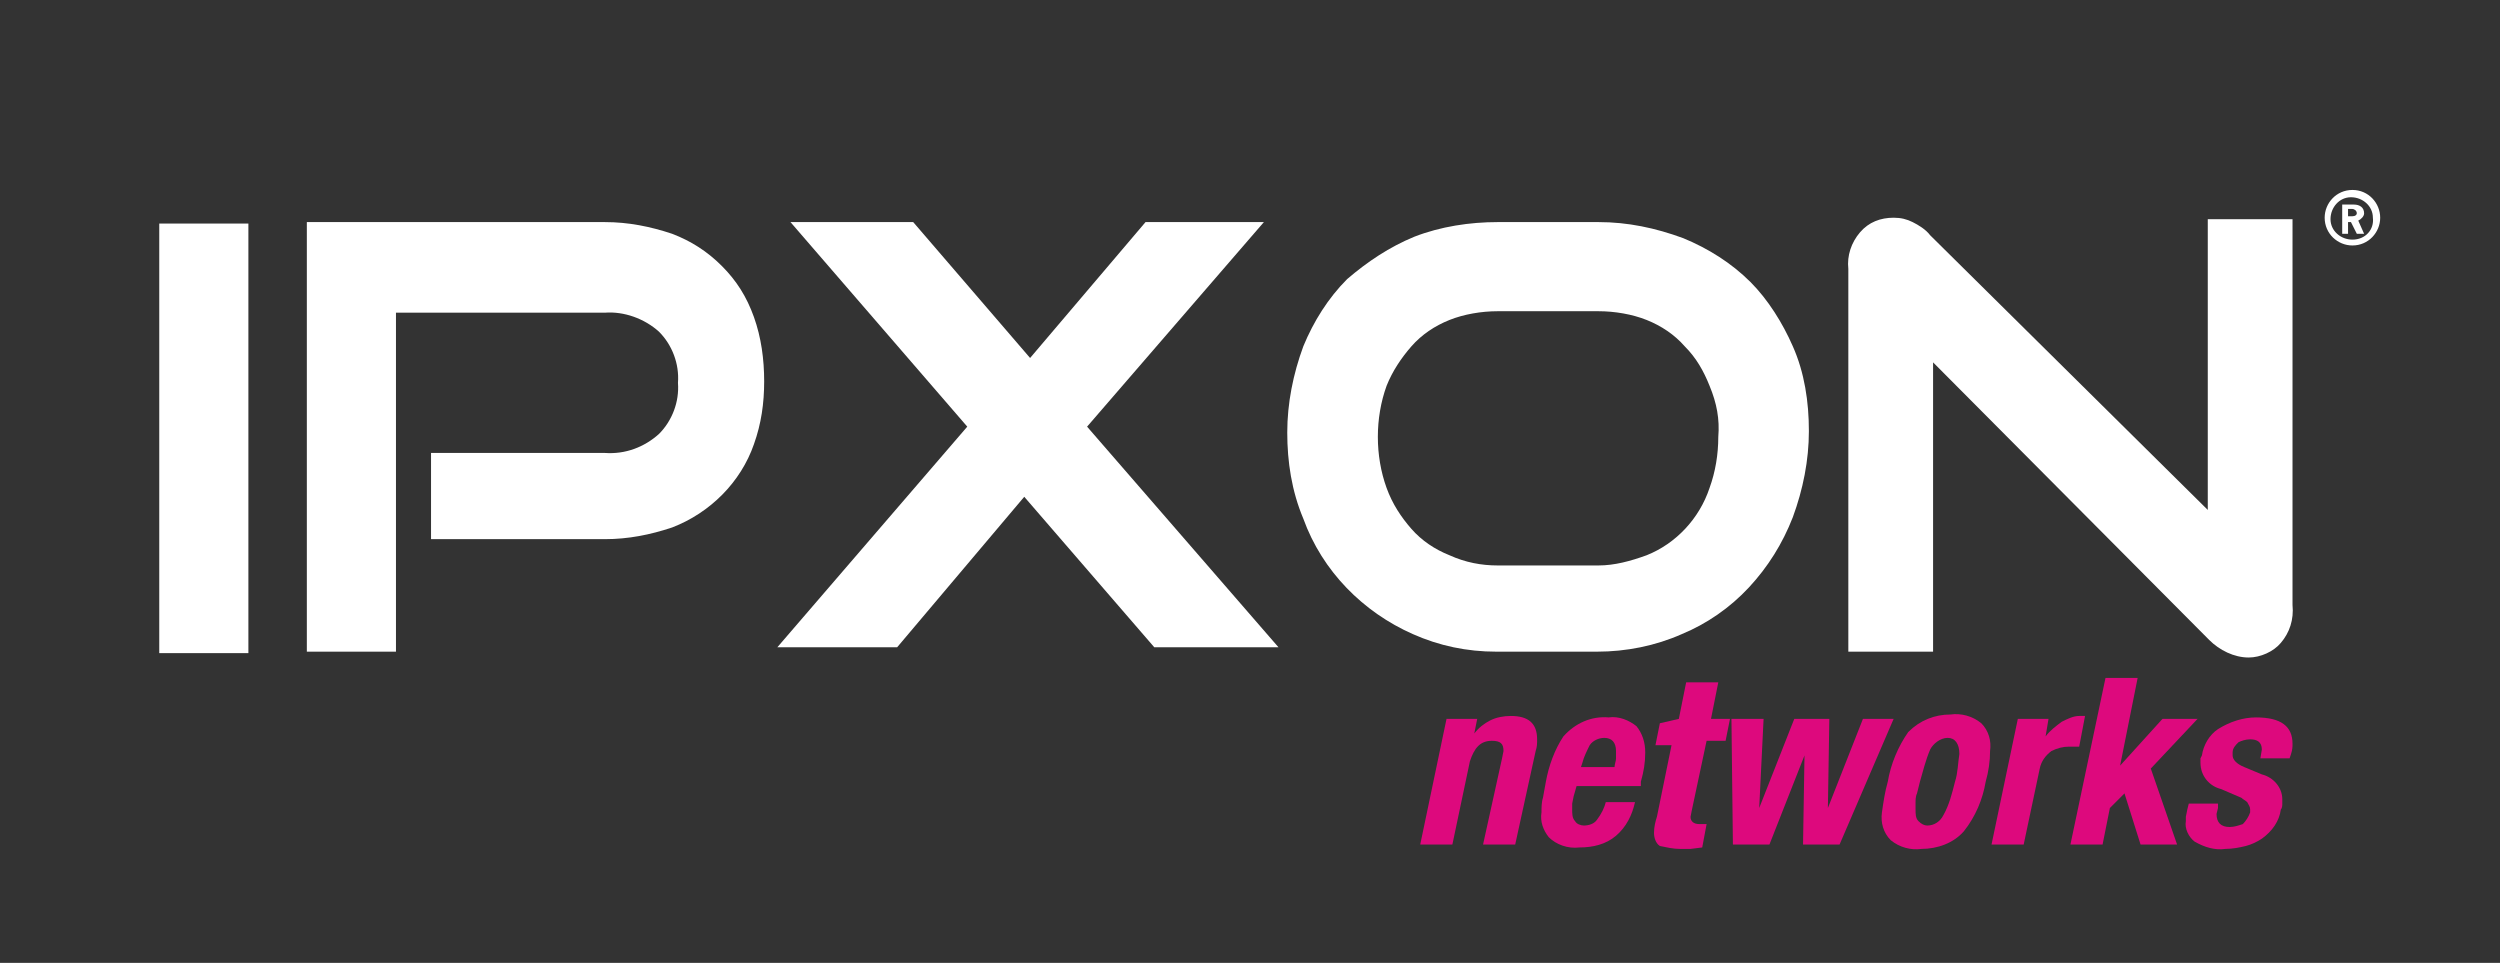<?xml version="1.0" encoding="utf-8"?>
<!-- Generator: Adobe Illustrator 25.4.1, SVG Export Plug-In . SVG Version: 6.00 Build 0)  -->
<svg version="1.1" id="Layer_1" xmlns="http://www.w3.org/2000/svg" xmlns:xlink="http://www.w3.org/1999/xlink" x="0px" y="0px"
	 viewBox="0 0 171.1 65.9" style="enable-background:new 0 0 171.1 65.9;" xml:space="preserve">
<rect x="0" y="0" width="171.1" height="65.9" fill="#333333" stroke="none"/>
<style type="text/css">
	.st0{fill:#DD097D;}
	.st1{fill:#FFFFFF;}
</style>
<g>
	<path class="st0" d="M97.2,57.8l1.8-8.6h2.1l-0.2,1c0.3-0.4,0.7-0.7,1.1-0.9s0.9-0.3,1.4-0.3c1.2,0,1.8,0.5,1.8,1.6
		c0,0.3,0,0.5-0.1,0.8l-1.4,6.4h-2.2l1.3-5.9l0.1-0.5c0-0.5-0.2-0.7-0.8-0.7c-0.8,0-1.2,0.5-1.5,1.4l-1.2,5.7L97.2,57.8z"/>
	<path class="st0" d="M112.3,53.8h-4.4l-0.2,0.7l-0.1,0.5v0.4c0,0.3,0,0.6,0.2,0.8c0.1,0.2,0.4,0.3,0.6,0.3c0.3,0,0.7-0.1,0.9-0.4
		c0.3-0.4,0.5-0.8,0.6-1.2h2c-0.2,0.9-0.6,1.7-1.3,2.3c-0.7,0.6-1.6,0.8-2.5,0.8c-0.8,0.1-1.6-0.2-2.1-0.7c-0.4-0.5-0.6-1.1-0.5-1.7
		c0-0.3,0-0.7,0.1-1l0.2-1.1c0.2-1.1,0.6-2.2,1.2-3.1c0.8-0.9,1.9-1.4,3.1-1.3c0.7-0.1,1.4,0.2,1.9,0.6c0.4,0.5,0.6,1.1,0.6,1.8
		s-0.1,1.3-0.3,2L112.3,53.8z M108.2,52.5h2.3c0-0.2,0.1-0.4,0.1-0.6c0-0.2,0-0.3,0-0.5c0-0.6-0.3-0.9-0.8-0.9c-0.4,0-0.8,0.2-1,0.5
		c-0.2,0.4-0.4,0.8-0.5,1.2L108.2,52.5z"/>
	<path class="st0" d="M114.9,49.2l0.5-2.5h2.2l-0.5,2.5h1.3l-0.3,1.5h-1.3l-1,4.7l-0.1,0.5c0,0.3,0.2,0.5,0.6,0.5h0.5l-0.3,1.6
		l-0.8,0.1H115c-0.5,0-0.9-0.1-1.4-0.2c-0.3-0.2-0.4-0.6-0.4-0.9c0-0.4,0.1-0.8,0.2-1.1l1-4.9h-1.1l0.3-1.5L114.9,49.2z"/>
	<polygon class="st0" points="127.5,49.2 125.1,55.3 125.2,49.2 122.8,49.2 120.4,55.3 120.7,49.2 118.5,49.2 118.6,57.8 
		121.1,57.8 123.5,51.7 123.4,57.8 125.9,57.8 129.6,49.2 	"/>
	<path class="st0" d="M129.2,53.5c0.2-1.2,0.7-2.4,1.4-3.4c0.8-0.8,1.8-1.2,2.9-1.2c0.7-0.1,1.5,0.1,2.1,0.6
		c0.5,0.5,0.7,1.2,0.6,1.9c0,0.7-0.1,1.4-0.3,2.1c-0.2,1.2-0.7,2.4-1.5,3.4c-0.7,0.8-1.8,1.2-2.9,1.2c-0.7,0.1-1.5-0.1-2.1-0.6
		c-0.5-0.5-0.7-1.2-0.6-1.9C128.9,54.9,129,54.2,129.2,53.5 M131.4,53.5l-0.2,0.8c-0.1,0.2-0.1,0.5-0.1,0.6c0,0.2,0,0.3,0,0.5
		c0,0.3,0,0.6,0.2,0.8s0.4,0.3,0.6,0.3c0.5,0,0.9-0.3,1.1-0.7c0.4-0.7,0.6-1.5,0.8-2.3c0.2-0.6,0.2-1.3,0.3-1.9
		c0-0.7-0.3-1.1-0.8-1.1s-1,0.4-1.2,0.8C131.8,52,131.6,52.8,131.4,53.5"/>
	<path class="st0" d="M136.3,57.8l1.8-8.6h2.1l-0.2,1.2c0.3-0.4,0.7-0.7,1.1-1c0.4-0.2,0.8-0.4,1.2-0.4h0.4l-0.4,2.1h-0.7
		c-0.4,0-0.8,0.1-1.2,0.3c-0.4,0.3-0.7,0.7-0.8,1.2l-1.1,5.2L136.3,57.8z"/>
	<polygon class="st0" points="144.1,46.4 141.7,57.8 143.9,57.8 144.4,55.3 145.4,54.3 146.5,57.8 149,57.8 147.2,52.6 150.4,49.2 
		148,49.2 145.1,52.4 146.3,46.4 	"/>
	<path class="st0" d="M149.8,55h2v0.3l-0.1,0.4c0,0.6,0.3,0.9,0.9,0.9c0.3,0,0.6-0.1,0.9-0.2c0.2-0.2,0.4-0.5,0.5-0.8v-0.2
		c0-0.2-0.1-0.3-0.2-0.5c-0.1-0.1-0.3-0.2-0.4-0.3L152,54c-0.8-0.2-1.4-0.9-1.4-1.8v-0.3l0.1-0.2c0.1-0.7,0.5-1.4,1.1-1.8
		c0.8-0.5,1.7-0.8,2.6-0.8c1.7,0,2.5,0.6,2.5,1.8c0,0.2,0,0.4-0.1,0.7l-0.1,0.3h-2l0.1-0.6c0-0.5-0.3-0.7-0.8-0.7
		c-0.3,0-0.6,0.1-0.8,0.2c-0.2,0.2-0.4,0.4-0.4,0.7v0.2c0,0.3,0.3,0.6,0.8,0.8l1.2,0.5c0.8,0.2,1.4,0.9,1.4,1.7c0,0.1,0,0.2,0,0.3
		s0,0.3-0.1,0.4c-0.1,0.8-0.6,1.5-1.3,2c-0.3,0.2-0.7,0.4-1.1,0.5c-0.4,0.1-0.9,0.2-1.4,0.2c-0.7,0.1-1.4-0.1-2.1-0.5
		c-0.4-0.3-0.7-0.9-0.6-1.4v-0.3l0.1-0.5L149.8,55z"/>
	<path class="st1" d="M161.4,15.1c0.2-0.1,0.4-0.3,0.4-0.5c0-0.4-0.3-0.6-0.7-0.6l0,0h-0.8v2h0.4v-0.8h0.2l0.4,0.8h0.5L161.4,15.1z
		 M161,14.8h-0.3v-0.5h0.3c0.1,0,0.3,0.1,0.3,0.3l0,0C161.3,14.7,161.2,14.8,161,14.8L161,14.8"/>
	<path class="st1" d="M161,13c-1.1,0-1.9,0.9-1.9,1.9c0,1.1,0.9,1.9,1.9,1.9c1.1,0,1.9-0.9,1.9-1.9S162.1,13,161,13L161,13
		 M161,16.4c-0.8,0-1.5-0.6-1.5-1.4c0-0.8,0.6-1.5,1.4-1.5c0.8,0,1.5,0.6,1.5,1.4l0,0C162.5,15.7,161.9,16.4,161,16.4
		C161.1,16.4,161,16.4,161,16.4"/>
	<rect x="10.9" y="15.3" class="st1" width="6.1" height="29.4"/>
	<path class="st1" d="M49.4,18.2c-1-1-2.1-1.7-3.4-2.2c-1.5-0.5-3-0.8-4.6-0.8H21v29.4h6.1V21.4h14.3c1.3-0.1,2.7,0.4,3.7,1.3
		c0.9,0.9,1.4,2.2,1.3,3.5c0.1,1.3-0.4,2.6-1.3,3.5c-1,0.9-2.3,1.4-3.7,1.3H29.5v5.9h11.9c1.6,0,3.1-0.3,4.6-0.8
		c2.6-1,4.7-3.1,5.6-5.7c0.5-1.4,0.7-2.8,0.7-4.3s-0.2-3-0.7-4.4S50.4,19.2,49.4,18.2"/>
	<path class="st1" d="M119.8,19.3c-1.3-1.3-2.9-2.3-4.6-3c-1.9-0.7-3.8-1.1-5.8-1.1h-6.9c-1.9,0-3.9,0.3-5.7,1
		c-1.7,0.7-3.2,1.7-4.6,2.9c-1.3,1.3-2.3,2.9-3,4.6c-0.7,1.9-1.1,3.9-1.1,5.9s0.3,4,1.1,5.9c1.3,3.6,4.1,6.4,7.5,7.9
		c1.8,0.8,3.7,1.2,5.7,1.2h6.9c2,0,4-0.4,5.8-1.2c1.7-0.7,3.3-1.8,4.6-3.2c1.3-1.4,2.3-3,3-4.8c0.7-1.9,1.1-3.9,1.1-5.9
		s-0.3-4-1.1-5.8C122,22.1,121,20.5,119.8,19.3 M117.6,29.9c0,1.2-0.2,2.4-0.6,3.5c-0.7,2.1-2.3,3.8-4.3,4.6
		c-1.1,0.4-2.2,0.7-3.3,0.7h-6.9c-1.1,0-2.2-0.2-3.3-0.7c-1-0.4-1.9-1-2.6-1.8s-1.3-1.7-1.7-2.8c-0.4-1.1-0.6-2.3-0.6-3.5
		s0.2-2.4,0.6-3.5c0.4-1,1-1.9,1.7-2.7c0.7-0.8,1.6-1.4,2.6-1.8s2.2-0.6,3.3-0.6h6.9c1.1,0,2.3,0.2,3.3,0.6s1.9,1,2.6,1.8
		c0.8,0.8,1.3,1.7,1.7,2.7C117.5,27.6,117.7,28.7,117.6,29.9"/>
	<path class="st1" d="M151.1,15v19.9l-19-18.8c-0.3-0.4-0.8-0.7-1.2-0.9s-0.8-0.3-1.3-0.3c-0.9,0-1.7,0.3-2.3,1
		c-0.6,0.7-0.9,1.6-0.8,2.5v26.2h5.8V24.8l18.9,19c0.7,0.7,1.7,1.2,2.7,1.2c0.8,0,1.7-0.4,2.2-1c0.6-0.7,0.9-1.6,0.8-2.6V15H151.1z"
		/>
	<polygon class="st1" points="86.5,15.2 78.4,15.2 70.5,24.5 62.5,15.2 54.1,15.2 66.2,29.2 53.2,44.3 61.4,44.3 70.1,34 79,44.3 
		87.5,44.3 74.4,29.2 	"/>
</g>
</svg>
